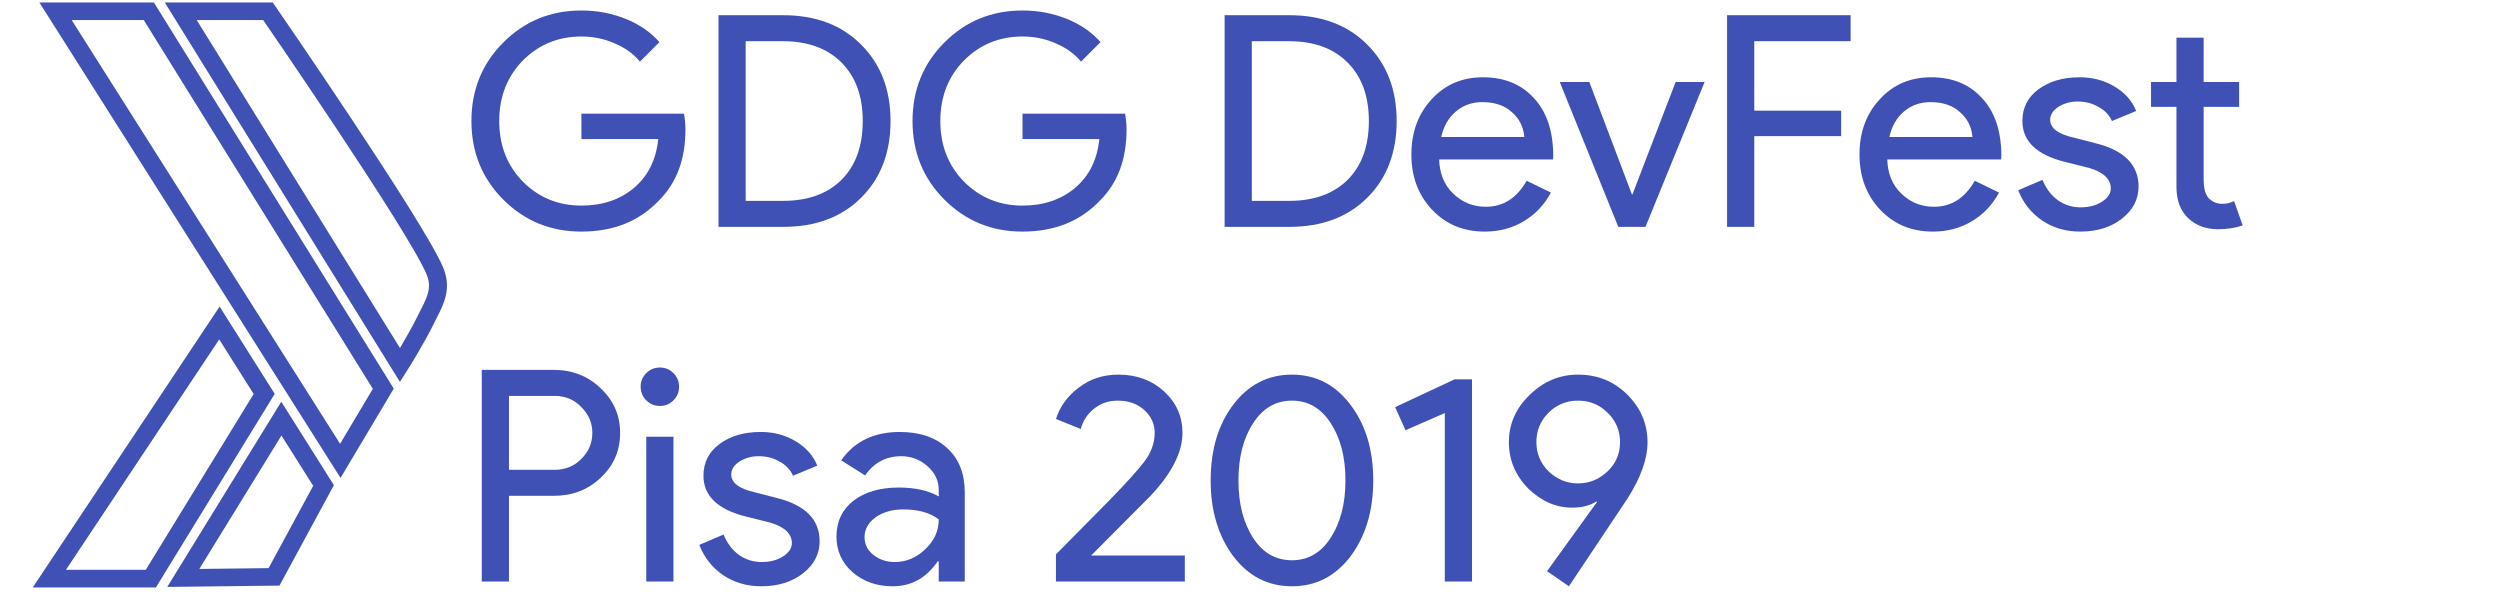 <?xml version="1.0" encoding="UTF-8" standalone="no"?>
<svg
   xmlns:dc="http://purl.org/dc/elements/1.1/"
   xmlns:cc="http://creativecommons.org/ns#"
   xmlns:rdf="http://www.w3.org/1999/02/22-rdf-syntax-ns#"
   xmlns:svg="http://www.w3.org/2000/svg"
   xmlns="http://www.w3.org/2000/svg"
   xmlns:sodipodi="http://sodipodi.sourceforge.net/DTD/sodipodi-0.dtd"
   xmlns:inkscape="http://www.inkscape.org/namespaces/inkscape"
   viewBox="0 0 134 32"
   version="1.1"
   id="svg43"
   sodipodi:docname="logo-monochrome.svg"
   inkscape:version="0.92.2 5c3e80d, 2017-08-06"
   width="134"
   height="32">
  <sodipodi:namedview
     pagecolor="#ffffff"
     bordercolor="#666666"
     borderopacity="1"
     objecttolerance="10"
     gridtolerance="10"
     guidetolerance="10"
     inkscape:pageopacity="0"
     inkscape:pageshadow="2"
     inkscape:window-width="1439"
     inkscape:window-height="798"
     id="namedview45"
     showgrid="false"
     inkscape:zoom="11.313708"
     inkscape:cx="13.105129"
     inkscape:cy="24.149527"
     inkscape:window-x="0"
     inkscape:window-y="0"
     inkscape:window-maximized="0"
     inkscape:current-layer="svg43" />
  <defs
     id="defs4">
    <style
       id="style2">.cls-1{font-size:56.79px;fill:#6f7070;font-family:ProductSans-Regular, Product Sans;}.cls-2{letter-spacing:-0.02em;}.cls-3{letter-spacing:-0.01em;}.cls-4{letter-spacing:-0.03em;}.cls-5{letter-spacing:0em;}.cls-6{letter-spacing:0em;}.cls-7{letter-spacing:0em;}.cls-10,.cls-11,.cls-8,.cls-9{fill:none;stroke-miterlimit:10;stroke-width:4px;}.cls-8{stroke:#5374b2;}.cls-9{stroke:#d1362e;}.cls-10{stroke:#2a9c53;}.cls-11{stroke:#f1c948;}</style>
  </defs>
  <title
     id="title6">logo</title>
  <g
     transform="matrix(0.241,0,0,0.236,-11.665,-3.425)"
     id="g887"
     style="stroke:#3f51b5;stroke-opacity:1">
    <polygon
       class="cls-8"
       points="60.75,17.07 81.5,17.07 133.65,102.8 124.09,119.18 "
       id="polygon34-7"
       style="fill:none;stroke:#3f51b5;stroke-width:4px;stroke-miterlimit:10;stroke-opacity:1" />
    <path
       class="cls-9"
       d="m 108,17.07 c 0,0 33,48.87 37.13,59 1.75,4.31 -0.22,7.32 -2,11 -2.37,4.89 -5.76,10.36 -5.76,10.36 L 88.6,17.07 Z"
       id="path36-9"
       inkscape:connector-curvature="0"
       style="fill:none;stroke:#3f51b5;stroke-width:4px;stroke-miterlimit:10;stroke-opacity:1" />
    <polygon
       class="cls-10"
       points="59.38,145.93 81.95,145.93 107.16,103.98 97.2,87.87 "
       id="polygon38-3"
       style="fill:none;stroke:#3f51b5;stroke-width:4px;stroke-miterlimit:10;stroke-opacity:1" />
    <polygon
       class="cls-11"
       points="89.17,145.77 109.35,145.53 120.36,124.78 110.98,109.59 "
       id="polygon40-8"
       style="fill:none;stroke:#3f51b5;stroke-width:4px;stroke-miterlimit:10;stroke-opacity:1" />
  </g>
  <g
     aria-label="GDGDevFestPisa 2019"
     style="font-size:56.79px;font-family:ProductSans-Regular, 'Product Sans';fill:#3f51b5;fill-opacity:1"
     id="text32"
     transform="matrix(0.279,0,0,0.279,-19.813,-7.468)">
    <path
       d="m 202.698,51.667 q 0,8.518 -5.054,13.573 -5.679,6.02 -14.936,6.02 -8.859,0 -14.993,-6.133 -6.133,-6.133 -6.133,-15.106 0,-8.973 6.133,-15.106 6.133,-6.133 14.993,-6.133 4.486,0 8.462,1.59 3.975,1.59 6.531,4.486 l -3.748,3.748 q -1.874,-2.272 -4.884,-3.521 -2.953,-1.306 -6.36,-1.306 -6.644,0 -11.244,4.6 -4.543,4.657 -4.543,11.642 0,6.985 4.543,11.642 4.6,4.6 11.244,4.6 6.077,0 10.109,-3.407 4.032,-3.407 4.657,-9.37 h -14.765 v -4.884 h 19.706 q 0.284,1.59 0.284,3.067 z"
       style="line-height:0;fill:#3f51b5;fill-opacity:1"
       id="path3757"
       inkscape:connector-curvature="0" />
    <path
       d="m 209.046,70.351 v -40.662 h 12.437 q 9.314,0 14.936,5.622 5.679,5.622 5.679,14.709 0,9.143 -5.679,14.765 -5.622,5.565 -14.936,5.565 z m 5.225,-35.664 v 30.667 h 7.212 q 7.099,0 11.188,-4.032 4.089,-4.089 4.089,-11.301 0,-7.156 -4.089,-11.244 -4.089,-4.089 -11.188,-4.089 z"
       style="line-height:0;fill:#3f51b5;fill-opacity:1"
       id="path3759"
       inkscape:connector-curvature="0" />
    <path
       d="m 287.44,51.667 q 0,8.518 -5.054,13.573 -5.679,6.02 -14.936,6.02 -8.859,0 -14.993,-6.133 -6.133,-6.133 -6.133,-15.106 0,-8.973 6.133,-15.106 6.133,-6.133 14.993,-6.133 4.486,0 8.462,1.59 3.975,1.59 6.531,4.486 l -3.748,3.748 q -1.874,-2.272 -4.884,-3.521 -2.953,-1.306 -6.36,-1.306 -6.644,0 -11.244,4.6 -4.543,4.657 -4.543,11.642 0,6.985 4.543,11.642 4.6,4.6 11.244,4.6 6.077,0 10.109,-3.407 4.032,-3.407 4.657,-9.37 h -14.765 v -4.884 h 19.706 q 0.284,1.59 0.284,3.067 z"
       style="line-height:0;fill:#3f51b5;fill-opacity:1"
       id="path3761"
       inkscape:connector-curvature="0" />
    <path
       d="m 306.28,70.351 v -40.662 h 12.437 q 9.314,0 14.936,5.622 5.679,5.622 5.679,14.709 0,9.143 -5.679,14.765 -5.622,5.565 -14.936,5.565 z m 5.225,-35.664 v 30.667 h 7.212 q 7.099,0 11.188,-4.032 4.089,-4.089 4.089,-11.301 0,-7.156 -4.089,-11.244 -4.089,-4.089 -11.188,-4.089 z"
       style="line-height:0;letter-spacing:-0.02em;fill:#3f51b5;fill-opacity:1"
       id="path3763"
       inkscape:connector-curvature="0" />
    <path
       d="m 356.245,71.259 q -6.133,0 -10.109,-4.202 -3.975,-4.202 -3.975,-10.62 0,-6.36 3.862,-10.563 3.862,-4.259 9.881,-4.259 6.19,0 9.825,4.032 3.691,3.975 3.691,11.188 l -0.057,0.568 h -21.864 q 0.114,4.089 2.726,6.588 2.612,2.499 6.247,2.499 4.998,0 7.837,-4.998 l 4.657,2.272 q -1.874,3.521 -5.225,5.509 -3.294,1.988 -7.496,1.988 z m -8.348,-18.173 h 15.958 q -0.227,-2.896 -2.385,-4.77 -2.101,-1.931 -5.679,-1.931 -2.953,0 -5.111,1.817 -2.101,1.817 -2.783,4.884 z"
       style="line-height:0;letter-spacing:-0.01em;fill:#3f51b5;fill-opacity:1"
       id="path3765"
       inkscape:connector-curvature="0" />
    <path
       d="m 387.137,70.351 h -5.225 l -11.244,-27.827 h 5.679 l 8.178,21.58 h 0.114 l 8.291,-21.58 h 5.565 z"
       style="line-height:0;fill:#3f51b5;fill-opacity:1"
       id="path3767"
       inkscape:connector-curvature="0" />
    <path
       d="m 408.035,52.916 v 17.435 h -5.225 v -40.662 h 23.738 v 4.998 h -18.514 v 13.346 h 16.696 v 4.884 z"
       style="line-height:0;letter-spacing:-0.03em;fill:#3f51b5;fill-opacity:1"
       id="path3769"
       inkscape:connector-curvature="0" />
    <path
       d="m 442.335,71.259 q -6.133,0 -10.109,-4.202 -3.975,-4.202 -3.975,-10.62 0,-6.36 3.862,-10.563 3.862,-4.259 9.881,-4.259 6.19,0 9.825,4.032 3.691,3.975 3.691,11.188 l -0.057,0.568 h -21.864 q 0.114,4.089 2.726,6.588 2.612,2.499 6.247,2.499 4.998,0 7.837,-4.998 l 4.657,2.272 q -1.874,3.521 -5.225,5.509 -3.294,1.988 -7.496,1.988 z m -8.348,-18.173 h 15.958 q -0.227,-2.896 -2.385,-4.77 -2.101,-1.931 -5.679,-1.931 -2.953,0 -5.111,1.817 -2.101,1.817 -2.783,4.884 z"
       style="line-height:0;letter-spacing:0em;fill:#3f51b5;fill-opacity:1"
       id="path3771"
       inkscape:connector-curvature="0" />
    <path
       d="m 481.862,62.627 q 0,3.635 -3.18,6.133 -3.18,2.499 -8.007,2.499 -4.202,0 -7.383,-2.158 -3.18,-2.215 -4.543,-5.793 l 4.657,-1.988 q 1.022,2.499 2.953,3.919 1.988,1.363 4.316,1.363 2.499,0 4.146,-1.079 1.704,-1.079 1.704,-2.556 0,-2.669 -4.089,-3.919 l -4.77,-1.193 q -8.121,-2.044 -8.121,-7.837 0,-3.805 3.067,-6.077 3.123,-2.328 7.951,-2.328 3.691,0 6.644,1.76 3.01,1.76 4.202,4.714 l -4.657,1.931 q -0.795,-1.76 -2.612,-2.726 -1.76,-1.022 -3.975,-1.022 -2.044,0 -3.691,1.022 -1.59,1.022 -1.59,2.499 0,2.385 4.486,3.407 l 4.202,1.079 q 8.291,2.044 8.291,8.348 z"
       style="line-height:0;letter-spacing:0em;fill:#3f51b5;fill-opacity:1"
       id="path3773"
       inkscape:connector-curvature="0" />
    <path
       d="m 497.094,70.805 q -3.407,0 -5.679,-2.101 -2.215,-2.101 -2.272,-5.849 v -15.56 h -4.884 v -4.77 h 4.884 v -8.518 h 5.225 v 8.518 h 6.815 v 4.77 h -6.815 v 13.857 q 0,2.783 1.079,3.805 1.079,0.965 2.442,0.965 0.625,0 1.193,-0.114 0.625,-0.17 1.136,-0.398 l 1.647,4.657 q -2.044,0.738 -4.77,0.738 z"
       style="line-height:0;letter-spacing:0em;fill:#3f51b5;fill-opacity:1"
       id="path3775"
       inkscape:connector-curvature="0" />
    <path
       d="m 168.795,122.022 v 16.469 h -5.225 V 97.829 h 13.857 q 5.281,0 8.973,3.521 3.748,3.521 3.748,8.575 0,5.168 -3.748,8.632 -3.635,3.464 -8.973,3.464 z m 0,-19.195 v 14.197 h 8.746 q 3.123,0 5.168,-2.101 2.101,-2.101 2.101,-4.998 0,-2.84 -2.101,-4.941 -2.044,-2.158 -5.168,-2.158 z"
       style="line-height:0;fill:#3f51b5;fill-opacity:1"
       id="path3777"
       inkscape:connector-curvature="0" />
    <path
       d="m 201.475,101.066 q 0,1.533 -1.079,2.612 -1.079,1.079 -2.612,1.079 -1.533,0 -2.612,-1.079 -1.079,-1.079 -1.079,-2.612 0,-1.533 1.079,-2.612 1.079,-1.079 2.612,-1.079 1.533,0 2.612,1.079 1.079,1.079 1.079,2.612 z m -1.079,9.598 v 27.827 h -5.225 v -27.827 z"
       style="line-height:0;fill:#3f51b5;fill-opacity:1"
       id="path3779"
       inkscape:connector-curvature="0" />
    <path
       d="m 228.478,130.767 q 0,3.635 -3.18,6.133 -3.18,2.499 -8.007,2.499 -4.202,0 -7.383,-2.158 -3.18,-2.215 -4.543,-5.793 l 4.657,-1.988 q 1.022,2.499 2.953,3.919 1.988,1.363 4.316,1.363 2.499,0 4.146,-1.079 1.704,-1.079 1.704,-2.556 0,-2.669 -4.089,-3.919 l -4.77,-1.193 q -8.121,-2.044 -8.121,-7.837 0,-3.805 3.067,-6.077 3.123,-2.328 7.951,-2.328 3.691,0 6.644,1.76 3.01,1.76 4.202,4.714 l -4.657,1.931 q -0.795,-1.76 -2.612,-2.726 -1.76,-1.022 -3.975,-1.022 -2.044,0 -3.691,1.022 -1.59,1.022 -1.59,2.499 0,2.385 4.486,3.407 l 4.202,1.079 q 8.291,2.044 8.291,8.348 z"
       style="line-height:0;letter-spacing:0em;fill:#3f51b5;fill-opacity:1"
       id="path3781"
       inkscape:connector-curvature="0" />
    <path
       d="m 237.106,129.972 q 0,2.044 1.704,3.407 1.76,1.363 4.089,1.363 3.294,0 5.849,-2.442 2.612,-2.442 2.612,-5.736 -2.442,-1.931 -6.815,-1.931 -3.18,0 -5.338,1.533 -2.101,1.533 -2.101,3.805 z m 6.758,-20.217 q 5.793,0 9.143,3.123 3.351,3.067 3.351,8.462 v 17.151 h -4.998 v -3.862 h -0.227 q -3.237,4.77 -8.632,4.77 -4.6,0 -7.723,-2.726 -3.067,-2.726 -3.067,-6.815 0,-4.316 3.237,-6.872 3.294,-2.556 8.746,-2.556 4.657,0 7.667,1.704 v -1.193 q 0,-2.726 -2.158,-4.6 -2.158,-1.931 -5.054,-1.931 -4.373,0 -6.928,3.691 l -4.6,-2.896 q 3.805,-5.452 11.244,-5.452 z"
       style="line-height:0;fill:#3f51b5;fill-opacity:1"
       id="path3783"
       inkscape:connector-curvature="0" />
    <path
       d="m 298.637,133.493 v 4.998 h -24.76 v -5.225 l 10.052,-10.165 q 5.054,-5.168 6.985,-7.723 1.931,-2.612 1.931,-5.452 0,-2.556 -1.988,-4.373 -1.988,-1.817 -5.111,-1.817 -2.669,0 -4.6,1.59 -1.931,1.59 -2.499,3.862 l -4.77,-1.931 q 1.136,-3.578 4.373,-6.02 3.237,-2.499 7.61,-2.499 5.281,0 8.802,3.237 3.521,3.237 3.521,7.951 0,5.622 -6.19,12.153 l -11.358,11.415 z"
       style="line-height:0;fill:#3f51b5;fill-opacity:1"
       id="path3785"
       inkscape:connector-curvature="0" />
    <path
       d="m 303.6,119.068 q 0,-8.859 4.373,-14.595 4.373,-5.736 11.244,-5.736 6.872,0 11.244,5.793 4.373,5.736 4.373,14.538 0,8.746 -4.373,14.595 -4.373,5.736 -11.244,5.736 -6.872,0 -11.244,-5.736 -4.373,-5.849 -4.373,-14.595 z m 25.896,0 q 0,-6.701 -2.84,-11.017 -2.783,-4.316 -7.439,-4.316 -4.657,0 -7.439,4.316 -2.84,4.316 -2.84,11.017 0,6.701 2.84,11.074 2.783,4.259 7.439,4.259 4.657,0 7.439,-4.316 2.84,-4.373 2.84,-11.017 z"
       style="line-height:0;letter-spacing:-0.01em;fill:#3f51b5;fill-opacity:1"
       id="path3787"
       inkscape:connector-curvature="0" />
    <path
       d="m 353.808,99.646 v 38.844 h -5.225 v -32.37 l -7.553,3.294 -1.988,-4.43 11.415,-5.338 z"
       style="line-height:0;fill:#3f51b5;fill-opacity:1"
       id="path3789"
       inkscape:connector-curvature="0" />
    <path
       d="m 373.047,124.293 q -4.657,0 -8.462,-3.691 -3.691,-3.805 -3.691,-8.859 0,-5.281 3.975,-9.086 3.975,-3.919 9.314,-3.919 5.622,0 9.484,3.862 3.862,3.862 3.862,9.143 0,4.714 -3.805,10.733 l -11.301,16.923 -4.202,-2.896 9.598,-13.289 -0.114,-0.114 q -1.817,1.193 -4.657,1.193 z m 9.2,-12.607 q 0,-3.294 -2.385,-5.622 -2.328,-2.328 -5.679,-2.328 -3.351,0 -5.679,2.328 -2.328,2.328 -2.328,5.622 0,3.294 2.328,5.622 2.442,2.328 5.679,2.328 3.237,0 5.679,-2.328 2.385,-2.272 2.385,-5.622 z"
       style="line-height:0;fill:#3f51b5;fill-opacity:1"
       id="path3791"
       inkscape:connector-curvature="0" />
  </g>
</svg>
